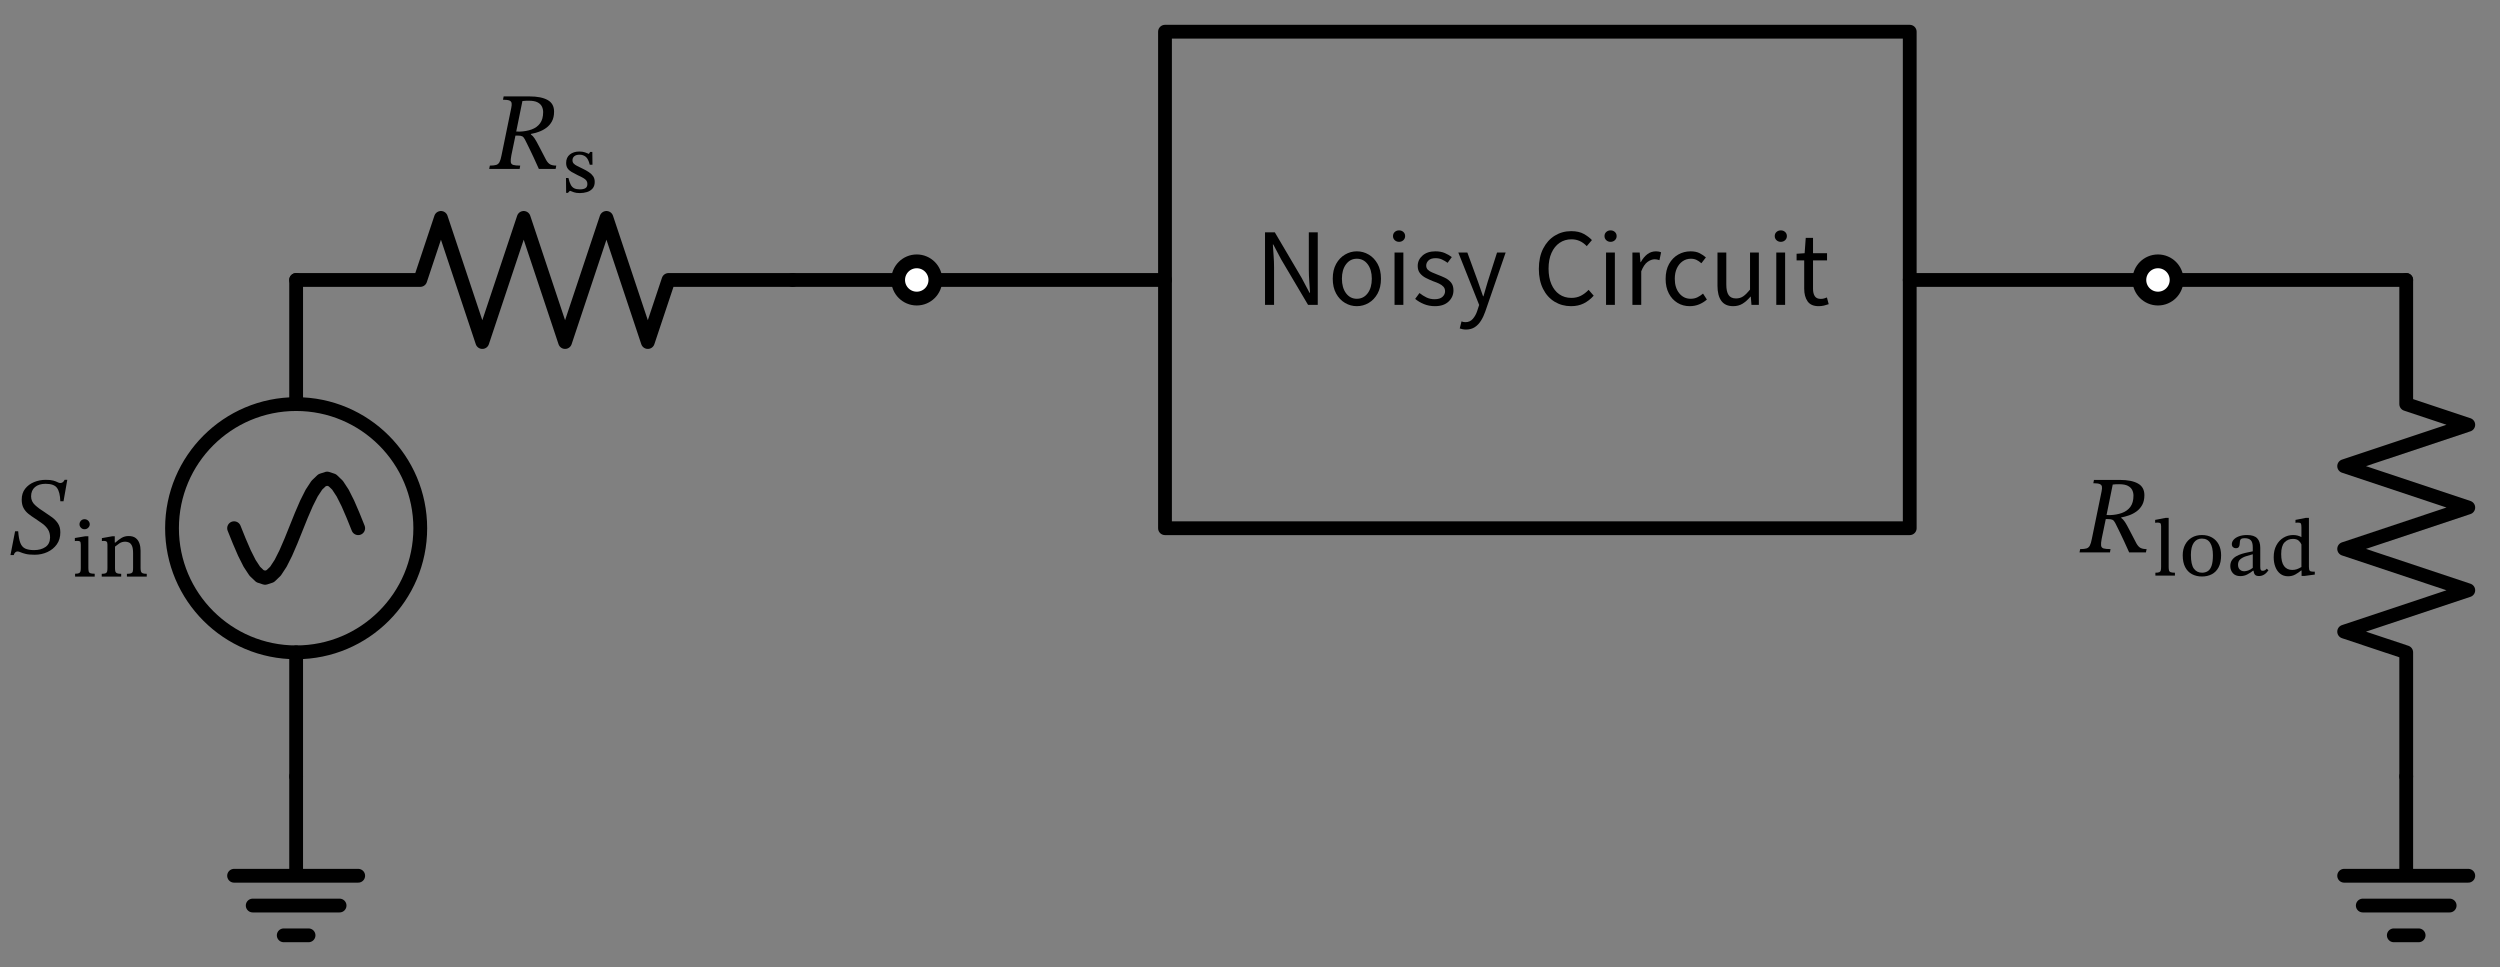 <svg xmlns="http://www.w3.org/2000/svg" xmlns:xlink="http://www.w3.org/1999/xlink" xml:lang="en" height="140.24pt" width="362.546pt" viewBox="-42.946 -112.6 362.546 140.24"><rect x="-42.946" y="-112.6" width="362.546" height="140.24" fill="#808080" stroke="none"/><circle cx="2.204364238465236e-15" cy="-36.0" r="18.0" style="stroke:black;fill:none;stroke-width:2.0;stroke-dasharray:-;" /><path d="M 0.0,-0.0 L 0.0,14.4 L -9.0,14.4 L 9.0,14.4 M -6.3,18.72 L 6.3,18.72 M -1.8,23.04 L 1.8,23.04" style="stroke:black;fill:none;stroke-width:2.0;stroke-dasharray:-;stroke-linecap:round;stroke-linejoin:round;" /><path d="M 0.0,-0.0 L 1.102182119232618e-15,-18.0 L 1.102182119232618e-15,-18.0 M 3.3065463576978533e-15,-54.0 L 3.3065463576978533e-15,-54.0 L 4.408728476930472e-15,-72.0" style="stroke:black;fill:none;stroke-width:2.0;stroke-dasharray:-;stroke-linecap:round;stroke-linejoin:round;" /><path d="M 9,-36.0 L 8.25,-37.863 L 7.5,-39.6 L 6.75,-41.091 L 6,-42.235 L 5.25,-42.955 L 4.5,-43.2 L 3.75,-42.955 L 3,-42.235 L 2.25,-41.091 L 1.5,-39.6 L 0.75,-37.863 L 2.204364238465236e-15,-36.0 L -0.75,-34.137 L -1.5,-32.4 L -2.25,-30.909 L -3,-29.765 L -3.75,-29.045 L -4.5,-28.8 L -5.25,-29.045 L -6,-29.765 L -6.75,-30.909 L -7.5,-32.4 L -8.25,-34.137 L -9,-36.0" style="stroke:black;fill:none;stroke-width:2.0;stroke-dasharray:-;stroke-linecap:round;stroke-linejoin:round;" /><path d="M 4.408728476930472e-15,-72.0 L 18,-72.0 L 21,-81.0 L 27,-63.0 L 33.0,-81.0 L 39,-63.0 L 45,-81.0 L 51.0,-63.0 L 54,-72.0 L 72.0,-72.0" style="stroke:black;fill:none;stroke-width:2.0;stroke-dasharray:-;stroke-linecap:round;stroke-linejoin:round;" /><path d="M 72.0,-72.0 L 81.0,-72.0 L 90.0,-72.0" style="stroke:black;fill:none;stroke-width:2.0;stroke-dasharray:-;stroke-linecap:round;stroke-linejoin:round;" /><path d="M 90.0,-72.0 L 108.0,-72.0 L 126.0,-72.0" style="stroke:black;fill:none;stroke-width:2.0;stroke-dasharray:-;stroke-linecap:round;stroke-linejoin:round;" /><path d="M 126.0,-72.0 L 126.0,-108.0 L 234.0,-108.0 L 234.0,-36.0 L 126.0,-36.0 L 126.0,-72.0" style="stroke:black;fill:none;stroke-width:2.0;stroke-dasharray:-;stroke-linecap:round;stroke-linejoin:round;" /><path d="M 234.0,-72.0 L 252.0,-72.0 L 270.0,-72.0" style="stroke:black;fill:none;stroke-width:2.0;stroke-dasharray:-;stroke-linecap:round;stroke-linejoin:round;" /><path d="M 270.0,-72.0 L 288.0,-72.0 L 306.0,-72.0" style="stroke:black;fill:none;stroke-width:2.0;stroke-dasharray:-;stroke-linecap:round;stroke-linejoin:round;" /><path d="M 306.0,-72.0 L 306.0,-54.0 L 315.0,-51 L 297.0,-45.0 L 315.0,-39 L 297.0,-33.0 L 315.0,-27.0 L 297.0,-21 L 306.0,-18.0 L 306.0,-0.0" style="stroke:black;fill:none;stroke-width:2.0;stroke-dasharray:-;stroke-linecap:round;stroke-linejoin:round;" /><path d="M 306.0,-0.0 L 306.0,14.4 L 297.0,14.4 L 315.0,14.4 M 299.7,18.72 L 312.3,18.72 M 304.2,23.04 L 307.8,23.04" style="stroke:black;fill:none;stroke-width:2.0;stroke-dasharray:-;stroke-linecap:round;stroke-linejoin:round;" /><g><g><g><path d="M -33.733 -39.912 L -33.733 -39.912 L -34.197 -39.912 Q -34.245 -41.24 -34.677 -41.84 Q -35.109 -42.44 -36.325 -42.44 Q -37.317 -42.44 -37.877 -41.96 Q -38.437 -41.48 -38.437 -40.616 Q -38.437 -39.88 -37.861 -39.352 Q -37.285 -38.824 -36.501 -38.344 Q -35.909 -37.96 -35.389 -37.576 Q -34.869 -37.192 -34.533 -36.68 Q -34.197 -36.168 -34.197 -35.4 Q -34.197 -34.376 -34.709 -33.656 Q -35.221 -32.936 -36.069 -32.544 Q -36.917 -32.152 -37.909 -32.152 Q -38.741 -32.152 -39.221 -32.272 Q -39.701 -32.392 -39.965 -32.512 Q -40.229 -32.632 -40.421 -32.632 Q -40.581 -32.632 -40.741 -32.488 Q -40.901 -32.344 -40.949 -32.104 L -41.429 -32.104 L -40.757 -35.56 L -40.309 -35.56 Q -40.229 -34.456 -39.997 -33.864 Q -39.765 -33.272 -39.285 -33.048 Q -38.805 -32.824 -38.005 -32.824 Q -37.013 -32.824 -36.357 -33.272 Q -35.701 -33.72 -35.685 -34.648 Q -35.685 -35.336 -35.981 -35.808 Q -36.277 -36.28 -36.773 -36.648 Q -37.269 -37.016 -37.829 -37.384 Q -37.845 -37.4 -37.861 -37.4 Q -38.389 -37.736 -38.829 -38.088 Q -39.269 -38.44 -39.533 -38.928 Q -39.797 -39.416 -39.797 -40.152 Q -39.797 -41.08 -39.301 -41.72 Q -38.805 -42.36 -38.005 -42.688 Q -37.205 -43.016 -36.309 -43.016 Q -35.605 -43.016 -35.213 -42.904 Q -34.821 -42.792 -34.597 -42.672 Q -34.373 -42.552 -34.197 -42.552 Q -33.797 -42.552 -33.573 -43.016 L -33.189 -43.016 Z " fill="black" /><path d="M -29.213 -29.398 L -29.213 -29.398 L -29.213 -28.984 L -32.058 -28.984 L -32.058 -29.398 Q -31.666 -29.398 -31.492 -29.482 Q -31.318 -29.566 -31.274 -29.751 Q -31.229 -29.936 -31.229 -30.238 L -31.229 -33.621 Q -31.229 -34.002 -31.352 -34.08 Q -31.475 -34.158 -31.766 -34.158 Q -31.912 -34.158 -32.002 -34.147 Q -32.091 -34.136 -32.091 -34.136 L -32.091 -34.584 L -30.59 -34.83 L -30.131 -34.83 L -30.131 -30.238 Q -30.131 -29.914 -30.081 -29.729 Q -30.03 -29.544 -29.834 -29.471 Q -29.638 -29.398 -29.213 -29.398 Z M -30.691 -37.306 L -30.691 -37.306 Q -30.366 -37.306 -30.148 -37.082 Q -29.93 -36.858 -29.93 -36.566 Q -29.93 -36.298 -30.148 -36.074 Q -30.366 -35.85 -30.691 -35.85 Q -31.005 -35.85 -31.212 -36.074 Q -31.419 -36.298 -31.419 -36.566 Q -31.419 -36.858 -31.212 -37.082 Q -31.005 -37.306 -30.691 -37.306 Z " fill="black" /><path d="M -22.56 -32.736 L -22.56 -32.736 L -22.56 -30.227 Q -22.56 -29.914 -22.504 -29.729 Q -22.448 -29.544 -22.258 -29.466 Q -22.067 -29.387 -21.664 -29.387 L -21.664 -28.984 L -24.542 -28.984 L -24.542 -29.387 Q -24.117 -29.387 -23.926 -29.466 Q -23.736 -29.544 -23.691 -29.729 Q -23.646 -29.914 -23.646 -30.227 L -23.646 -32.366 Q -23.646 -33.117 -23.82 -33.47 Q -23.994 -33.822 -24.257 -33.934 Q -24.52 -34.046 -24.789 -34.046 Q -25.27 -34.046 -25.634 -33.8 Q -25.998 -33.554 -26.267 -33.33 L -26.267 -30.227 Q -26.267 -29.914 -26.217 -29.729 Q -26.166 -29.544 -25.976 -29.466 Q -25.786 -29.387 -25.371 -29.387 L -25.371 -28.984 L -28.194 -28.984 L -28.194 -29.387 Q -27.802 -29.387 -27.628 -29.466 Q -27.454 -29.544 -27.41 -29.729 Q -27.365 -29.914 -27.365 -30.227 L -27.365 -33.632 Q -27.365 -33.946 -27.482 -34.052 Q -27.6 -34.158 -27.858 -34.158 Q -27.992 -34.158 -28.082 -34.147 Q -28.171 -34.136 -28.171 -34.136 L -28.171 -34.562 L -26.67 -34.83 L -26.301 -34.83 L -26.301 -33.912 L -26.222 -33.912 Q -25.741 -34.349 -25.298 -34.606 Q -24.856 -34.864 -24.296 -34.864 Q -23.635 -34.864 -23.26 -34.567 Q -22.885 -34.27 -22.722 -33.789 Q -22.56 -33.307 -22.56 -32.736 Z " fill="black" /></g></g></g><g><g><g><path d="M 37.405 -96.41 L 37.405 -96.41 Q 37.405 -95.562 37.085 -94.986 Q 36.765 -94.41 36.253 -94.042 Q 35.741 -93.674 35.157 -93.474 Q 34.573 -93.274 34.045 -93.178 L 34.045 -93.098 Q 34.333 -92.906 34.589 -92.514 Q 34.845 -92.122 35.221 -91.386 Q 35.597 -90.65 36.253 -89.402 Q 36.525 -88.922 36.853 -88.754 Q 37.181 -88.586 37.725 -88.586 L 37.629 -88.106 L 35.197 -88.106 Q 34.749 -89.098 34.445 -89.762 Q 34.141 -90.426 33.917 -90.874 Q 33.693 -91.322 33.525 -91.674 Q 33.357 -92.026 33.165 -92.394 Q 32.989 -92.73 32.781 -92.834 Q 32.573 -92.938 32.141 -92.938 L 31.805 -92.938 L 31.213 -90.09 Q 31.085 -89.434 31.125 -89.106 Q 31.165 -88.778 31.485 -88.682 Q 31.805 -88.586 32.493 -88.586 L 32.413 -88.106 L 27.997 -88.106 L 28.093 -88.586 Q 28.685 -88.586 29.005 -88.682 Q 29.325 -88.778 29.493 -89.098 Q 29.661 -89.418 29.789 -90.09 L 31.197 -96.954 Q 31.293 -97.402 31.245 -97.658 Q 31.197 -97.914 30.917 -98.026 Q 30.637 -98.138 29.997 -98.138 L 30.093 -98.618 L 33.853 -98.618 Q 35.533 -98.618 36.469 -98.098 Q 37.405 -97.578 37.405 -96.41 Z M 32.813 -97.946 L 32.813 -97.946 L 31.917 -93.53 L 32.413 -93.514 Q 33.373 -93.546 34.149 -93.826 Q 34.925 -94.106 35.373 -94.714 Q 35.821 -95.322 35.821 -96.346 Q 35.821 -96.778 35.637 -97.154 Q 35.453 -97.53 35.005 -97.762 Q 34.557 -97.994 33.757 -97.994 Q 33.453 -97.994 33.269 -97.986 Q 33.085 -97.978 32.813 -97.946 Z " fill="black" /><path d="M 39.133 -86.784 L 39.133 -86.784 L 39.491 -86.784 Q 39.637 -86.134 39.838 -85.776 Q 40.04 -85.418 40.359 -85.278 Q 40.678 -85.138 41.138 -85.138 Q 41.664 -85.138 41.95 -85.311 Q 42.235 -85.485 42.235 -85.922 Q 42.235 -86.213 42.095 -86.409 Q 41.955 -86.605 41.647 -86.784 Q 41.339 -86.963 40.824 -87.198 Q 40.298 -87.456 39.922 -87.68 Q 39.547 -87.904 39.351 -88.206 Q 39.155 -88.509 39.155 -88.968 Q 39.155 -89.774 39.698 -90.2 Q 40.242 -90.626 41.059 -90.626 Q 41.552 -90.626 41.894 -90.502 Q 42.235 -90.379 42.437 -90.29 L 42.459 -90.29 L 42.638 -90.57 L 42.952 -90.57 L 42.974 -88.71 L 42.582 -88.71 Q 42.37 -89.573 41.989 -89.87 Q 41.608 -90.166 41.115 -90.166 Q 40.6 -90.166 40.337 -89.942 Q 40.074 -89.718 40.074 -89.36 Q 40.074 -89.069 40.253 -88.878 Q 40.432 -88.688 40.762 -88.526 Q 41.093 -88.363 41.552 -88.139 Q 42.067 -87.893 42.459 -87.63 Q 42.851 -87.366 43.075 -87.036 Q 43.299 -86.706 43.299 -86.213 Q 43.299 -85.619 42.986 -85.261 Q 42.672 -84.902 42.179 -84.751 Q 41.686 -84.6 41.149 -84.6 Q 40.6 -84.6 40.298 -84.712 Q 39.995 -84.824 39.738 -84.925 L 39.693 -84.925 L 39.413 -84.634 L 39.155 -84.634 Z " fill="black" /></g></g></g><g><g><g><path d="M 140.504 -68.392 L 140.504 -68.392 L 140.504 -78.904 L 141.928 -78.904 L 145.8 -72.328 L 146.952 -70.152 L 147.032 -70.152 Q 146.984 -70.952 146.92 -71.816 Q 146.856 -72.68 146.856 -73.512 L 146.856 -78.904 L 148.152 -78.904 L 148.152 -68.392 L 146.744 -68.392 L 142.856 -74.968 L 141.704 -77.144 L 141.64 -77.144 Q 141.688 -76.344 141.752 -75.504 Q 141.816 -74.664 141.816 -73.848 L 141.816 -68.392 Z " fill="black" /><path d="M 153.816 -68.2 L 153.816 -68.2 Q 152.904 -68.2 152.104 -68.672 Q 151.304 -69.144 150.816 -70.032 Q 150.328 -70.92 150.328 -72.184 Q 150.328 -73.448 150.816 -74.328 Q 151.304 -75.208 152.104 -75.68 Q 152.904 -76.152 153.816 -76.152 Q 154.744 -76.152 155.544 -75.68 Q 156.344 -75.208 156.832 -74.328 Q 157.32 -73.448 157.32 -72.184 Q 157.32 -70.92 156.832 -70.032 Q 156.344 -69.144 155.544 -68.672 Q 154.744 -68.2 153.816 -68.2 Z M 153.816 -69.272 L 153.816 -69.272 Q 154.792 -69.272 155.392 -70.072 Q 155.992 -70.872 155.992 -72.184 Q 155.992 -73.48 155.392 -74.28 Q 154.792 -75.08 153.816 -75.08 Q 152.856 -75.08 152.256 -74.28 Q 151.656 -73.48 151.656 -72.184 Q 151.656 -70.872 152.256 -70.072 Q 152.856 -69.272 153.816 -69.272 Z " fill="black" /><path d="M 159.288 -68.392 L 159.288 -68.392 L 159.288 -75.976 L 160.568 -75.976 L 160.568 -68.392 Z M 159.944 -77.528 L 159.944 -77.528 Q 159.576 -77.528 159.32 -77.768 Q 159.064 -78.008 159.064 -78.36 Q 159.064 -78.728 159.32 -78.96 Q 159.576 -79.192 159.944 -79.192 Q 160.312 -79.192 160.568 -78.96 Q 160.824 -78.728 160.824 -78.36 Q 160.824 -78.008 160.568 -77.768 Q 160.312 -77.528 159.944 -77.528 Z " fill="black" /><path d="M 165.144 -68.2 L 165.144 -68.2 Q 164.28 -68.2 163.544 -68.504 Q 162.808 -68.808 162.28 -69.256 L 162.904 -70.104 Q 163.416 -69.704 163.936 -69.456 Q 164.456 -69.208 165.096 -69.208 Q 165.864 -69.208 166.24 -69.552 Q 166.616 -69.896 166.616 -70.36 Q 166.616 -70.76 166.376 -71.024 Q 166.136 -71.288 165.744 -71.472 Q 165.352 -71.656 164.888 -71.816 Q 164.36 -72.024 163.84 -72.288 Q 163.32 -72.552 162.984 -72.968 Q 162.648 -73.384 162.648 -74.024 Q 162.648 -74.92 163.344 -75.536 Q 164.04 -76.152 165.208 -76.152 Q 166.008 -76.152 166.592 -75.896 Q 167.176 -75.64 167.592 -75.32 L 166.984 -74.488 Q 166.584 -74.776 166.168 -74.968 Q 165.752 -75.16 165.24 -75.16 Q 164.552 -75.16 164.216 -74.832 Q 163.88 -74.504 163.88 -74.088 Q 163.88 -73.72 164.112 -73.488 Q 164.344 -73.256 164.728 -73.096 Q 165.112 -72.936 165.544 -72.76 Q 166.056 -72.568 166.584 -72.32 Q 167.112 -72.072 167.472 -71.64 Q 167.832 -71.208 167.832 -70.488 Q 167.832 -69.544 167.128 -68.872 Q 166.424 -68.2 165.144 -68.2 Z " fill="black" /><path d="M 169.64 -64.808 L 169.64 -64.808 Q 169.384 -64.808 169.16 -64.856 Q 168.936 -64.904 168.744 -64.968 L 169 -65.992 Q 169.256 -65.88 169.576 -65.88 Q 170.232 -65.88 170.648 -66.368 Q 171.064 -66.856 171.272 -67.496 L 171.56 -68.376 L 168.536 -75.976 L 169.848 -75.976 L 171.384 -71.768 Q 171.56 -71.288 171.744 -70.728 Q 171.928 -70.168 172.12 -69.64 L 172.184 -69.64 Q 172.344 -70.152 172.496 -70.712 Q 172.648 -71.272 172.808 -71.768 L 174.152 -75.976 L 175.4 -75.976 L 172.456 -67.448 Q 172.2 -66.696 171.824 -66.096 Q 171.448 -65.496 170.92 -65.152 Q 170.392 -64.808 169.64 -64.808 Z " fill="black" /><path d="M 184.888 -68.2 L 184.888 -68.2 Q 183.56 -68.2 182.496 -68.848 Q 181.432 -69.496 180.824 -70.712 Q 180.216 -71.928 180.216 -73.608 Q 180.216 -75.32 180.84 -76.544 Q 181.464 -77.768 182.528 -78.424 Q 183.592 -79.08 184.904 -79.08 Q 186.024 -79.08 186.744 -78.672 Q 187.464 -78.264 187.912 -77.784 L 187.16 -76.904 Q 186.232 -77.896 184.952 -77.896 Q 183.976 -77.896 183.224 -77.384 Q 182.472 -76.872 182.048 -75.92 Q 181.624 -74.968 181.624 -73.64 Q 181.624 -72.344 182.032 -71.392 Q 182.44 -70.44 183.184 -69.92 Q 183.928 -69.4 184.936 -69.4 Q 185.704 -69.4 186.312 -69.712 Q 186.92 -70.024 187.432 -70.568 L 188.168 -69.72 Q 187.528 -69 186.728 -68.6 Q 185.928 -68.2 184.888 -68.2 Z " fill="black" /><path d="M 189.96 -68.392 L 189.96 -68.392 L 189.96 -75.976 L 191.24 -75.976 L 191.24 -68.392 Z M 190.616 -77.528 L 190.616 -77.528 Q 190.248 -77.528 189.992 -77.768 Q 189.736 -78.008 189.736 -78.36 Q 189.736 -78.728 189.992 -78.96 Q 190.248 -79.192 190.616 -79.192 Q 190.984 -79.192 191.24 -78.96 Q 191.496 -78.728 191.496 -78.36 Q 191.496 -78.008 191.24 -77.768 Q 190.984 -77.528 190.616 -77.528 Z " fill="black" /><path d="M 193.784 -68.392 L 193.784 -68.392 L 193.784 -75.976 L 194.84 -75.976 L 194.952 -74.584 L 195 -74.584 Q 195.416 -75.336 195.96 -75.744 Q 196.504 -76.152 197.208 -76.152 Q 197.384 -76.152 197.576 -76.12 Q 197.768 -76.088 197.944 -76.008 L 197.704 -74.872 Q 197.496 -74.936 197.352 -74.968 Q 197.208 -75 197.032 -75 Q 196.504 -75 195.976 -74.616 Q 195.448 -74.232 195.064 -73.256 L 195.064 -68.392 Z " fill="black" /><path d="M 202.088 -68.2 L 202.088 -68.2 Q 201.112 -68.2 200.32 -68.68 Q 199.528 -69.16 199.064 -70.048 Q 198.6 -70.936 198.6 -72.152 Q 198.6 -73.432 199.104 -74.328 Q 199.608 -75.224 200.432 -75.688 Q 201.256 -76.152 202.216 -76.152 Q 203.016 -76.152 203.536 -75.88 Q 204.056 -75.608 204.44 -75.272 L 203.784 -74.424 Q 203.448 -74.728 203.088 -74.904 Q 202.728 -75.08 202.264 -75.08 Q 201.592 -75.08 201.064 -74.712 Q 200.536 -74.344 200.232 -73.696 Q 199.928 -73.048 199.928 -72.168 Q 199.928 -70.872 200.576 -70.072 Q 201.224 -69.272 202.232 -69.272 Q 202.792 -69.272 203.232 -69.496 Q 203.672 -69.72 204.024 -70.024 L 204.584 -69.16 Q 204.072 -68.712 203.448 -68.456 Q 202.824 -68.2 202.088 -68.2 Z " fill="black" /><path d="M 208.392 -68.2 L 208.392 -68.2 Q 207.24 -68.2 206.68 -68.968 Q 206.12 -69.736 206.12 -71.16 L 206.12 -75.976 L 207.4 -75.976 L 207.4 -71.336 Q 207.4 -70.296 207.736 -69.808 Q 208.072 -69.32 208.808 -69.32 Q 209.4 -69.32 209.848 -69.624 Q 210.296 -69.928 210.84 -70.6 L 210.84 -75.976 L 212.12 -75.976 L 212.12 -68.392 L 211.048 -68.392 L 210.952 -69.576 L 210.904 -69.576 Q 210.344 -68.92 209.76 -68.56 Q 209.176 -68.2 208.392 -68.2 Z " fill="black" /><path d="M 214.648 -68.392 L 214.648 -68.392 L 214.648 -75.976 L 215.928 -75.976 L 215.928 -68.392 Z M 215.304 -77.528 L 215.304 -77.528 Q 214.936 -77.528 214.68 -77.768 Q 214.424 -78.008 214.424 -78.36 Q 214.424 -78.728 214.68 -78.96 Q 214.936 -79.192 215.304 -79.192 Q 215.672 -79.192 215.928 -78.96 Q 216.184 -78.728 216.184 -78.36 Q 216.184 -78.008 215.928 -77.768 Q 215.672 -77.528 215.304 -77.528 Z " fill="black" /><path d="M 220.792 -68.2 L 220.792 -68.2 Q 219.672 -68.2 219.184 -68.904 Q 218.696 -69.608 218.696 -70.744 L 218.696 -74.84 L 217.592 -74.84 L 217.592 -75.8 L 218.76 -75.88 L 218.92 -78.104 L 219.976 -78.104 L 219.976 -75.88 L 222.008 -75.88 L 222.008 -74.84 L 219.976 -74.84 L 219.976 -70.712 Q 219.976 -70.04 220.232 -69.648 Q 220.488 -69.256 221.096 -69.256 Q 221.352 -69.256 221.584 -69.32 Q 221.816 -69.384 221.992 -69.464 L 222.248 -68.488 Q 221.928 -68.376 221.568 -68.288 Q 221.208 -68.2 220.792 -68.2 Z " fill="black" /></g></g></g><g><g><g><path d="M 268.03 -40.795 L 268.03 -40.795 Q 268.03 -39.947 267.71 -39.371 Q 267.39 -38.795 266.878 -38.427 Q 266.366 -38.059 265.782 -37.859 Q 265.198 -37.659 264.67 -37.563 L 264.67 -37.483 Q 264.958 -37.291 265.214 -36.899 Q 265.47 -36.507 265.846 -35.771 Q 266.222 -35.035 266.878 -33.787 Q 267.15 -33.307 267.478 -33.139 Q 267.806 -32.971 268.35 -32.971 L 268.254 -32.491 L 265.822 -32.491 Q 265.374 -33.483 265.07 -34.147 Q 264.766 -34.811 264.542 -35.259 Q 264.318 -35.707 264.15 -36.059 Q 263.982 -36.411 263.79 -36.779 Q 263.614 -37.115 263.406 -37.219 Q 263.198 -37.323 262.766 -37.323 L 262.43 -37.323 L 261.838 -34.475 Q 261.71 -33.819 261.75 -33.491 Q 261.79 -33.163 262.11 -33.067 Q 262.43 -32.971 263.118 -32.971 L 263.038 -32.491 L 258.622 -32.491 L 258.718 -32.971 Q 259.31 -32.971 259.63 -33.067 Q 259.95 -33.163 260.118 -33.483 Q 260.286 -33.803 260.414 -34.475 L 261.822 -41.339 Q 261.918 -41.787 261.87 -42.043 Q 261.822 -42.299 261.542 -42.411 Q 261.262 -42.523 260.622 -42.523 L 260.718 -43.003 L 264.478 -43.003 Q 266.158 -43.003 267.094 -42.483 Q 268.03 -41.963 268.03 -40.795 Z M 263.438 -42.331 L 263.438 -42.331 L 262.542 -37.915 L 263.038 -37.899 Q 263.998 -37.931 264.774 -38.211 Q 265.55 -38.491 265.998 -39.099 Q 266.446 -39.707 266.446 -40.731 Q 266.446 -41.163 266.262 -41.539 Q 266.078 -41.915 265.63 -42.147 Q 265.182 -42.379 264.382 -42.379 Q 264.078 -42.379 263.894 -42.371 Q 263.71 -42.363 263.438 -42.331 Z " fill="black" /><path d="M 272.458 -29.546 L 272.458 -29.546 L 272.458 -29.131 L 269.624 -29.131 L 269.624 -29.546 Q 270.016 -29.546 270.19 -29.624 Q 270.363 -29.702 270.408 -29.887 Q 270.453 -30.072 270.453 -30.386 L 270.453 -36.299 Q 270.453 -36.658 270.324 -36.736 Q 270.195 -36.814 269.926 -36.814 Q 269.781 -36.814 269.686 -36.798 Q 269.59 -36.781 269.59 -36.781 L 269.59 -37.206 L 271.114 -37.498 L 271.55 -37.498 L 271.55 -30.386 Q 271.55 -30.061 271.601 -29.876 Q 271.651 -29.691 271.847 -29.618 Q 272.043 -29.546 272.458 -29.546 Z " fill="black" /><path d="M 276.378 -35.011 L 276.378 -35.011 Q 277.218 -35.011 277.845 -34.647 Q 278.472 -34.283 278.814 -33.628 Q 279.155 -32.973 279.155 -32.088 Q 279.155 -31.024 278.797 -30.341 Q 278.438 -29.658 277.811 -29.327 Q 277.184 -28.997 276.378 -28.997 Q 275.56 -28.997 274.927 -29.338 Q 274.294 -29.68 273.942 -30.363 Q 273.589 -31.046 273.589 -32.077 Q 273.589 -32.95 273.936 -33.611 Q 274.283 -34.272 274.91 -34.642 Q 275.538 -35.011 276.378 -35.011 Z M 276.355 -34.496 L 276.355 -34.496 Q 275.616 -34.496 275.196 -33.897 Q 274.776 -33.298 274.776 -32.144 Q 274.776 -30.722 275.207 -30.134 Q 275.638 -29.546 276.411 -29.546 Q 276.904 -29.557 277.251 -29.792 Q 277.598 -30.027 277.783 -30.582 Q 277.968 -31.136 277.968 -32.088 Q 277.968 -33.23 277.576 -33.863 Q 277.184 -34.496 276.355 -34.496 Z " fill="black" /><path d="M 283.859 -29.837 L 283.859 -29.837 L 283.781 -29.837 Q 283.4 -29.523 282.941 -29.288 Q 282.482 -29.053 281.944 -29.053 Q 281.238 -29.053 280.863 -29.478 Q 280.488 -29.904 280.488 -30.509 Q 280.488 -31.024 280.729 -31.371 Q 280.97 -31.718 281.356 -31.937 Q 281.742 -32.155 282.19 -32.29 Q 282.638 -32.424 283.053 -32.502 Q 283.467 -32.581 283.747 -32.648 L 283.747 -33.23 Q 283.747 -33.981 283.45 -34.266 Q 283.154 -34.552 282.582 -34.552 Q 282.235 -34.552 282.084 -34.462 Q 281.933 -34.373 281.894 -34.171 Q 281.854 -33.97 281.843 -33.645 Q 281.832 -33.398 281.698 -33.247 Q 281.563 -33.096 281.306 -33.096 Q 281.059 -33.096 280.886 -33.247 Q 280.712 -33.398 280.712 -33.69 Q 280.712 -34.037 280.981 -34.339 Q 281.25 -34.642 281.748 -34.826 Q 282.246 -35.011 282.918 -35.011 Q 283.926 -35.011 284.38 -34.546 Q 284.834 -34.082 284.834 -33.152 L 284.834 -30.408 Q 284.834 -30.038 284.918 -29.932 Q 285.002 -29.826 285.181 -29.826 Q 285.371 -29.826 285.511 -29.904 Q 285.651 -29.982 285.774 -30.128 L 286.021 -29.893 Q 285.438 -29.064 284.654 -29.064 Q 284.218 -29.064 284.055 -29.271 Q 283.893 -29.478 283.859 -29.837 Z M 283.747 -30.251 L 283.747 -30.251 L 283.747 -32.222 Q 283.232 -32.088 282.739 -31.926 Q 282.246 -31.763 281.927 -31.483 Q 281.608 -31.203 281.608 -30.699 Q 281.608 -30.262 281.86 -30.01 Q 282.112 -29.758 282.504 -29.758 Q 282.739 -29.758 283.07 -29.865 Q 283.4 -29.971 283.747 -30.251 Z " fill="black" /><path d="M 292.741 -29.277 L 292.741 -29.277 L 291.229 -29.075 L 290.826 -29.075 L 290.826 -29.859 L 290.747 -29.859 Q 290.378 -29.546 289.913 -29.288 Q 289.448 -29.03 288.866 -29.03 Q 288.205 -29.03 287.74 -29.389 Q 287.275 -29.747 287.029 -30.374 Q 286.782 -31.002 286.782 -31.797 Q 286.782 -32.794 287.169 -33.516 Q 287.555 -34.238 288.199 -34.625 Q 288.843 -35.011 289.605 -35.011 Q 290.266 -35.011 290.803 -34.709 L 290.803 -36.154 Q 290.803 -36.557 290.719 -36.686 Q 290.635 -36.814 290.277 -36.814 Q 290.198 -36.814 290.07 -36.798 Q 289.941 -36.781 289.941 -36.781 L 289.941 -37.206 L 291.43 -37.498 L 291.89 -37.498 L 291.89 -30.397 Q 291.89 -29.96 292.013 -29.831 Q 292.136 -29.702 292.438 -29.702 L 292.741 -29.702 Z M 290.803 -30.374 L 290.803 -30.374 L 290.803 -33.645 Q 290.68 -33.958 290.394 -34.205 Q 290.109 -34.451 289.582 -34.451 Q 288.832 -34.451 288.35 -33.942 Q 287.869 -33.432 287.869 -32.256 Q 287.869 -31.058 288.289 -30.503 Q 288.709 -29.949 289.47 -29.949 Q 289.829 -29.949 290.126 -30.05 Q 290.422 -30.15 290.803 -30.374 Z " fill="black" /></g></g></g><circle cx="90.0" cy="-72.0" r="2.7" style="stroke:black;fill:white;stroke-width:2.0;stroke-dasharray:-;" /><circle cx="270.0" cy="-72.0" r="2.7" style="stroke:black;fill:white;stroke-width:2.0;stroke-dasharray:-;" /></svg>